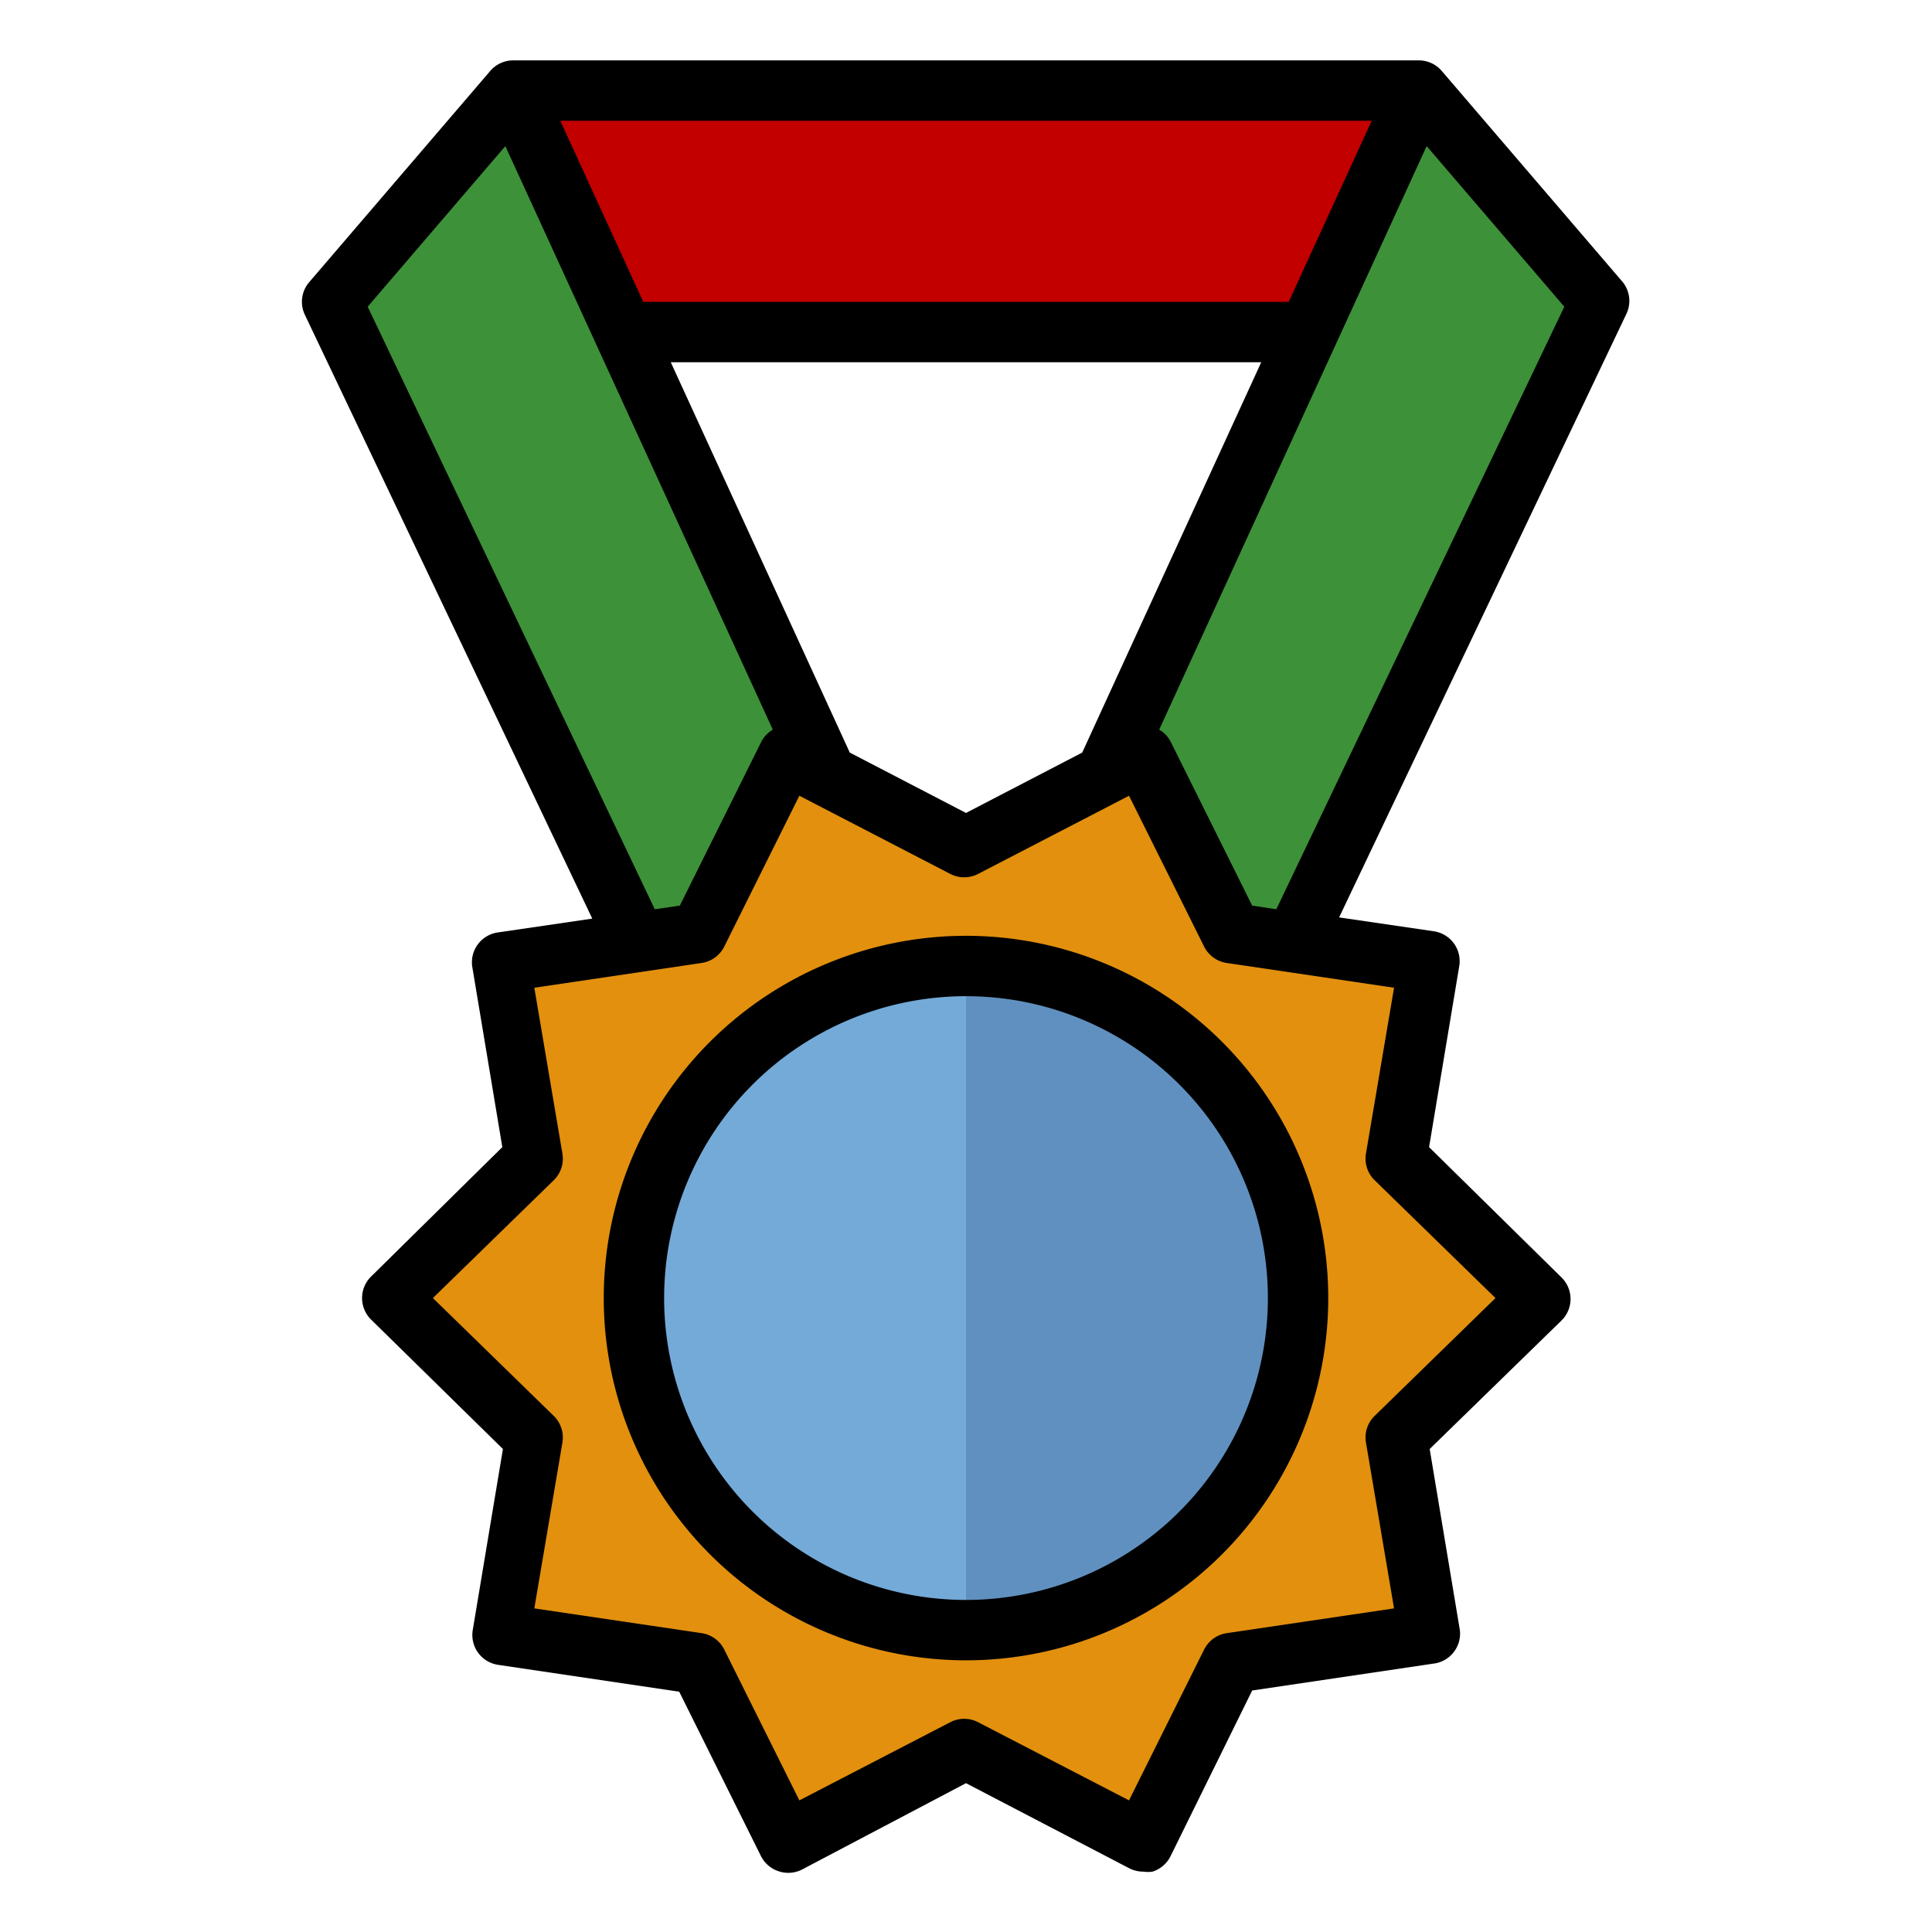 <svg id="Layer_1" height="512" viewBox="0 0 64 64" width="512" xmlns="http://www.w3.org/2000/svg" data-name="Layer 1"><path d="m20.67 11-3.67-8h30l-3.67 8z" fill="#c20000"/><path d="m42 33 11-23-6-7-10.34 22.56" fill="#3d9139"/><path d="m22 33-11-23 6-7 10.34 22.56" fill="#3d9139"/><path d="m51 43-4.73 4.62 1.1 6.5-6.55.97-2.95 5.91-5.87-3.06-5.87 3.06-2.95-5.91-6.55-.97 1.1-6.5-4.73-4.62 4.73-4.62-1.1-6.5 6.55-.97 2.95-5.91 5.87 3.06 5.87-3.06 2.95 5.91 6.55.97-1.1 6.5z" fill="#e2900e"/><circle cx="32" cy="43" fill="#73aad8" r="11"/><path d="m32 32a11 11 0 0 1 0 22" fill="#6090bf"/><path d="m53.76 9.35-6-7a1 1 0 0 0 -.76-.35h-30a1 1 0 0 0 -.76.35l-6 7a1 1 0 0 0 -.14 1.08l9.52 20-3.14.46a1 1 0 0 0 -.84 1.11l1 6-4.34 4.28a1 1 0 0 0 0 1.44l4.36 4.28-1 6a1 1 0 0 0 .84 1.15l6 .89 2.71 5.45a1 1 0 0 0 .59.5 1 1 0 0 0 .77-.06l5.43-2.86 5.41 2.82a1 1 0 0 0 .46.11 1.06 1.06 0 0 0 .31 0 1 1 0 0 0 .59-.5l2.71-5.5 6-.89a1 1 0 0 0 .88-1.11l-1-6 4.36-4.25a1 1 0 0 0 0-1.44l-4.38-4.31 1-6a1 1 0 0 0 -.84-1.15l-3.14-.46 9.52-20a1 1 0 0 0 -.12-1.04zm-8.32-5.35-2.75 6h-21.38l-2.75-6zm-3.66 8-5.93 12.93-3.85 2-3.85-2-5.93-12.93zm-29.6-1.84 4.56-5.32 8.86 19.33a1 1 0 0 0 -.37.38l-2.71 5.45-.83.12zm34 22.56-.93 5.49a1 1 0 0 0 .29.89l4 3.9-4 3.9a1 1 0 0 0 -.29.89l.93 5.49-5.54.82a1 1 0 0 0 -.75.54l-2.49 5-5-2.59a1 1 0 0 0 -.92 0l-5 2.59-2.49-5a1 1 0 0 0 -.75-.54l-5.54-.82.93-5.49a1 1 0 0 0 -.29-.89l-4-3.9 4-3.9a1 1 0 0 0 .29-.89l-.93-5.49 5.54-.82a1 1 0 0 0 .75-.54l2.49-5 5 2.59a1 1 0 0 0 .92 0l5-2.59 2.49 5a1 1 0 0 0 .75.54zm-3.9-2.6-.8-.12-2.71-5.45a1 1 0 0 0 -.37-.38l8.86-19.33 4.56 5.32z"/><path d="m32 31a12 12 0 1 0 12 12 12 12 0 0 0 -12-12zm0 22a10 10 0 1 1 10-10 10 10 0 0 1 -10 10z"/></svg>